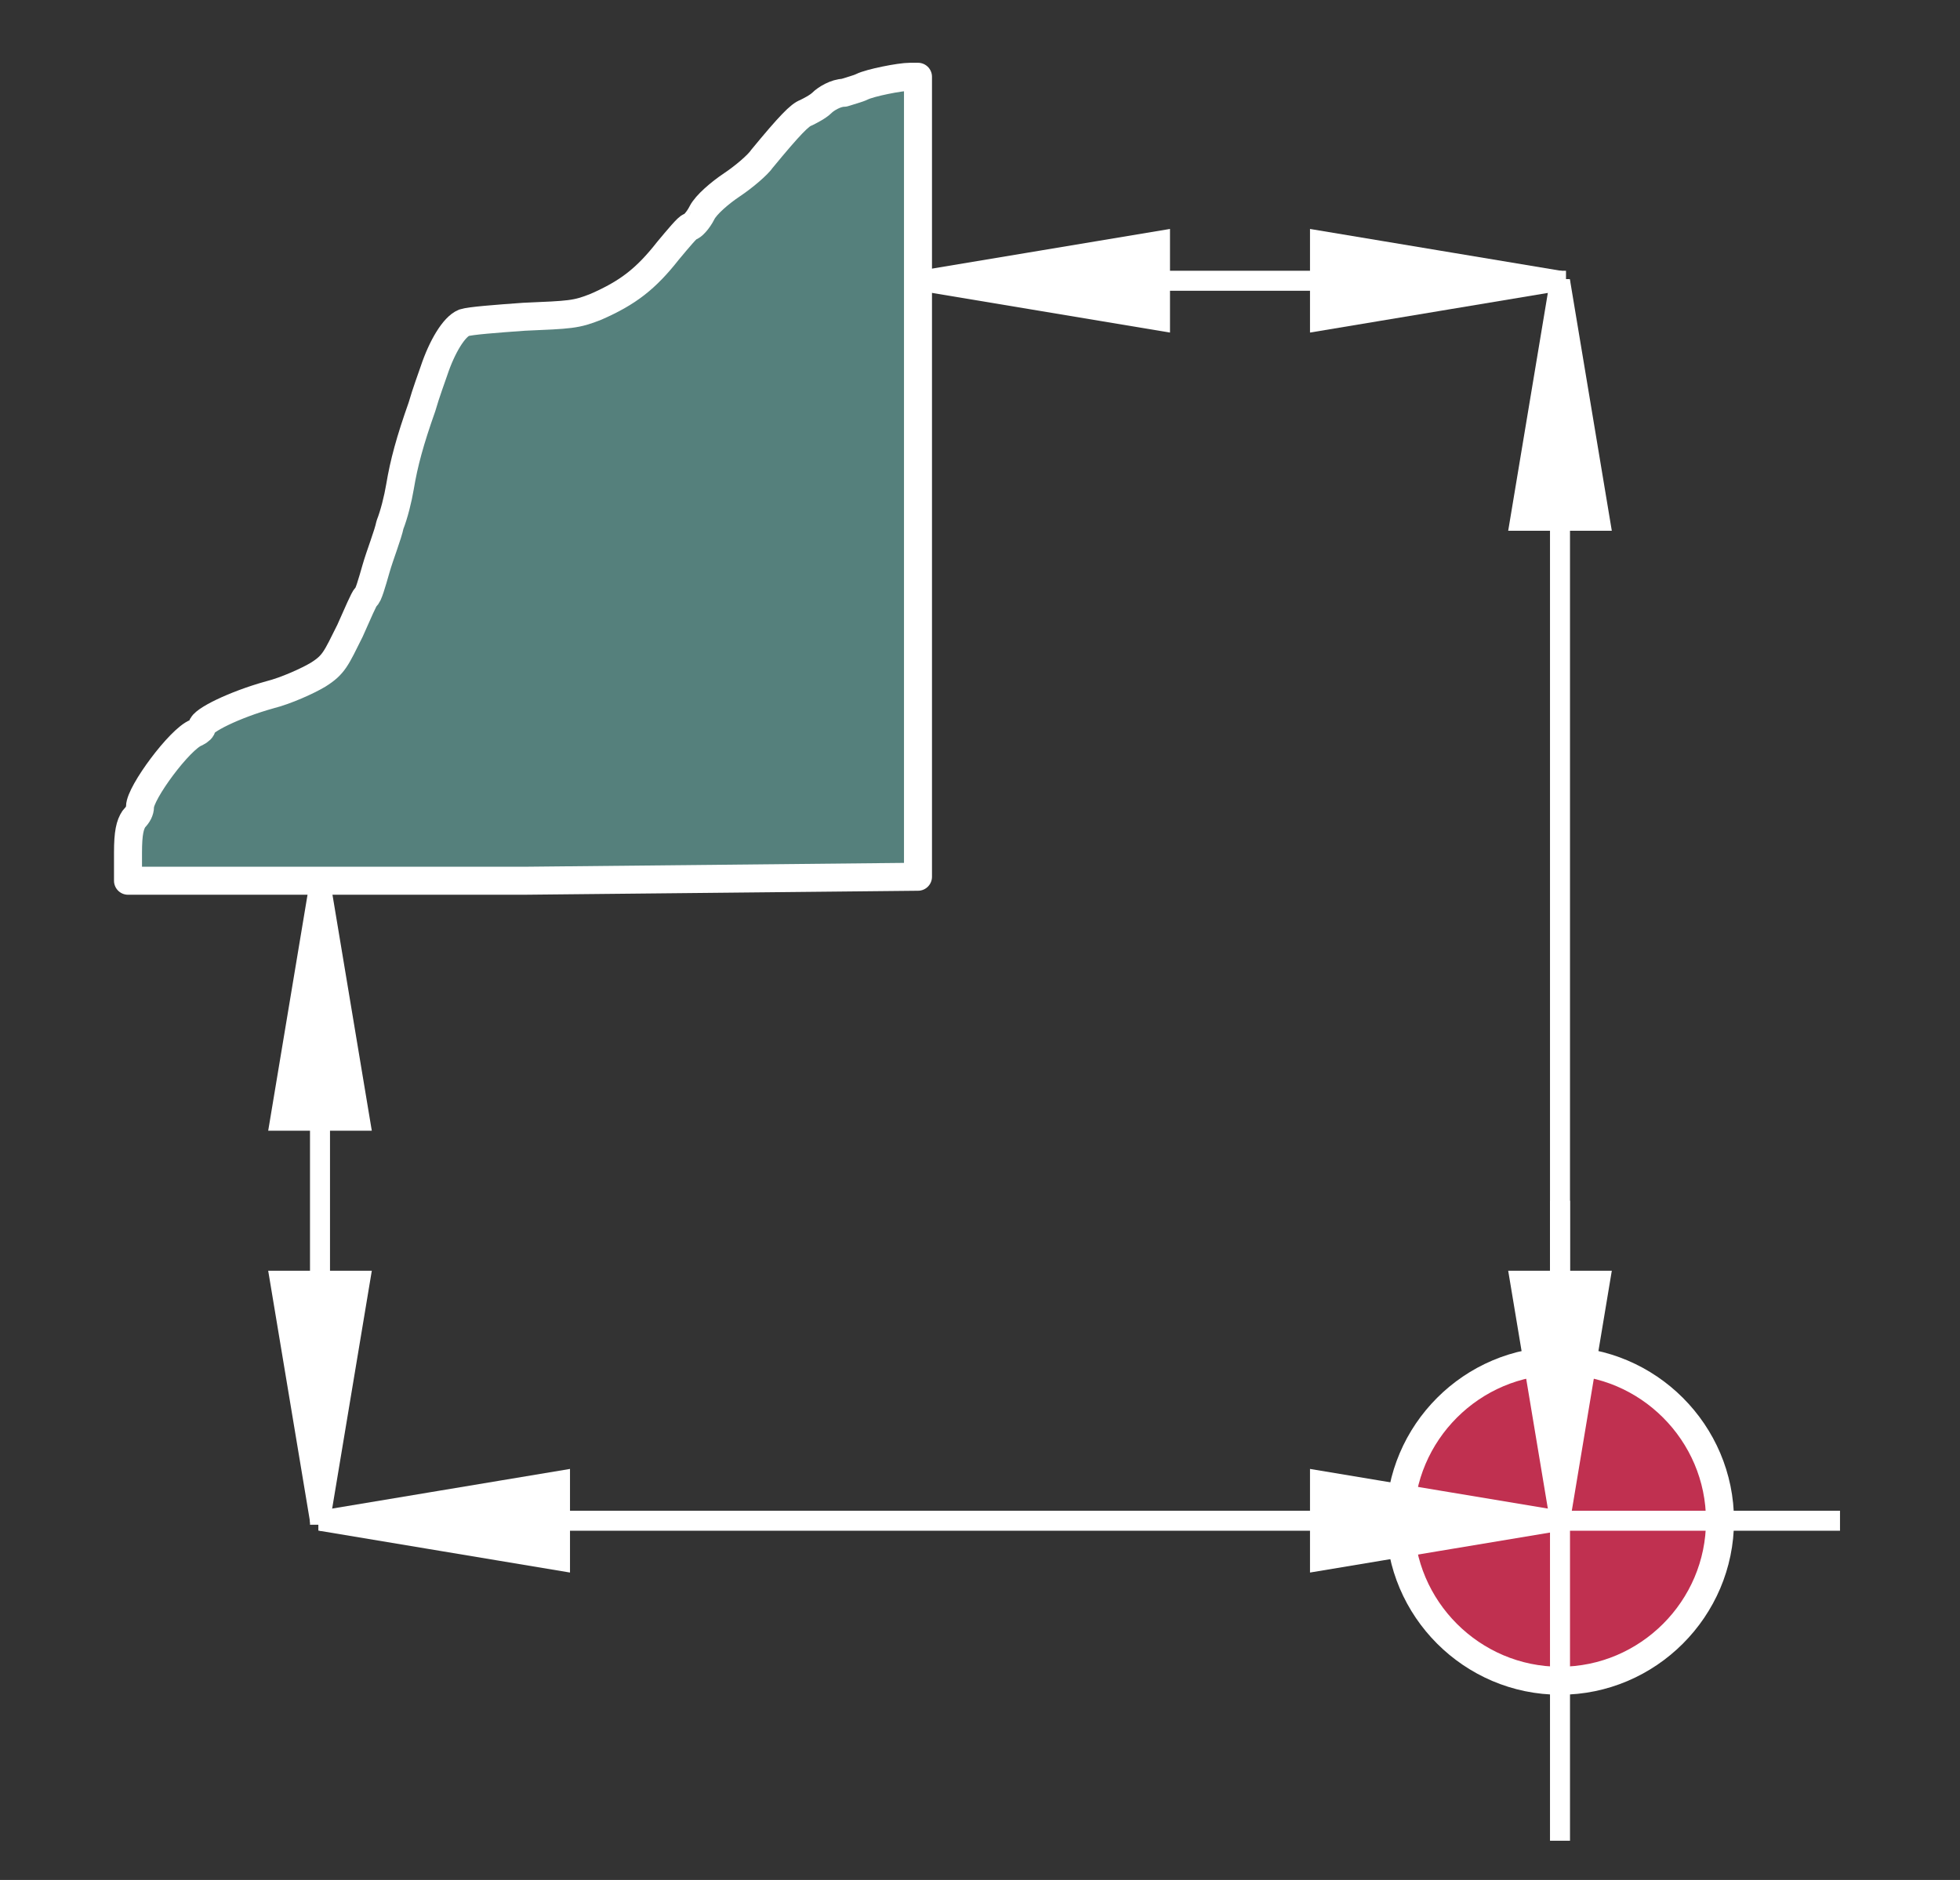 <?xml version="1.0" encoding="utf-8"?>
<!-- Generator: Adobe Illustrator 21.1.0, SVG Export Plug-In . SVG Version: 6.00 Build 0)  -->
<svg version="1.1"
	 id="svg4060" inkscape:version="0.47 r22583" sodipodi:docname="mill_probe_corner.svg" xmlns:cc="http://creativecommons.org/ns#" xmlns:dc="http://purl.org/dc/elements/1.1/" xmlns:inkscape="http://www.inkscape.org/namespaces/inkscape" xmlns:rdf="http://www.w3.org/1999/02/22-rdf-syntax-ns#" xmlns:sodipodi="http://sodipodi.sourceforge.net/DTD/sodipodi-0.dtd" xmlns:svg="http://www.w3.org/2000/svg"
	 xmlns="http://www.w3.org/2000/svg" xmlns:xlink="http://www.w3.org/1999/xlink" x="0px" y="0px" viewBox="0 0 98 94"
	 style="enable-background:new 0 0 98 94;" xml:space="preserve">
<rect x="0" y="0" width="98" height="94" fill="#333333" stroke="none"/>
<style type="text/css">
	.st0{display:none;}
	.st1{display:inline;fill:#6A6A6A;}
	.st2{fill:#C03050;stroke:#FFFFFF;stroke-width:1.4;}
	.st3{fill:#FFFFFF;stroke:#FFFFFF;}
	.st4{fill:none;stroke:#FFFFFF;}
	.st5{fill:#FFFFFF;stroke:#FFFFFF;stroke-width:1;}
	.st6{fill:#55807C;stroke:#FFFFFF;stroke-width:1.4;stroke-linecap:round;stroke-linejoin:round;}
</style>
<defs>
	
	
		<inkscape:perspective  id="perspective4068" inkscape:persp3d-origin="372.04724 : 350.78739 : 1" inkscape:vp_x="0 : 526.18109 : 1" inkscape:vp_y="0 : 1000 : 0" inkscape:vp_z="744.09448 : 526.18109 : 1" sodipodi:type="inkscape:persp3d">
		</inkscape:perspective>
	
		<inkscape:perspective  id="perspective4049" inkscape:persp3d-origin="0.5 : 0.33333333 : 1" inkscape:vp_x="0 : 0.5 : 1" inkscape:vp_y="0 : 1000 : 0" inkscape:vp_z="1 : 0.5 : 1" sodipodi:type="inkscape:persp3d">
		</inkscape:perspective>
	
		<inkscape:perspective  id="perspective4122" inkscape:persp3d-origin="0.5 : 0.33333333 : 1" inkscape:vp_x="0 : 0.5 : 1" inkscape:vp_y="0 : 1000 : 0" inkscape:vp_z="1 : 0.5 : 1" sodipodi:type="inkscape:persp3d">
		</inkscape:perspective>
	
		<inkscape:perspective  id="perspective4282" inkscape:persp3d-origin="0.5 : 0.33333333 : 1" inkscape:vp_x="0 : 0.5 : 1" inkscape:vp_y="0 : 1000 : 0" inkscape:vp_z="1 : 0.5 : 1" sodipodi:type="inkscape:persp3d">
		</inkscape:perspective>
	
		<inkscape:perspective  id="perspective4282-9" inkscape:persp3d-origin="0.5 : 0.33333333 : 1" inkscape:vp_x="0 : 0.5 : 1" inkscape:vp_y="0 : 1000 : 0" inkscape:vp_z="1 : 0.5 : 1" sodipodi:type="inkscape:persp3d">
		</inkscape:perspective>
	
		<inkscape:perspective  id="perspective4282-3" inkscape:persp3d-origin="0.5 : 0.33333333 : 1" inkscape:vp_x="0 : 0.5 : 1" inkscape:vp_y="0 : 1000 : 0" inkscape:vp_z="1 : 0.5 : 1" sodipodi:type="inkscape:persp3d">
		</inkscape:perspective>
	
		<inkscape:perspective  id="perspective6911" inkscape:persp3d-origin="0.5 : 0.33333333 : 1" inkscape:vp_x="0 : 0.5 : 1" inkscape:vp_y="0 : 1000 : 0" inkscape:vp_z="1 : 0.5 : 1" sodipodi:type="inkscape:persp3d">
		</inkscape:perspective>
	
		<inkscape:perspective  id="perspective6933" inkscape:persp3d-origin="0.5 : 0.33333333 : 1" inkscape:vp_x="0 : 0.5 : 1" inkscape:vp_y="0 : 1000 : 0" inkscape:vp_z="1 : 0.5 : 1" sodipodi:type="inkscape:persp3d">
		</inkscape:perspective>
	
		<inkscape:perspective  id="perspective6967" inkscape:persp3d-origin="0.5 : 0.33333333 : 1" inkscape:vp_x="0 : 0.5 : 1" inkscape:vp_y="0 : 1000 : 0" inkscape:vp_z="1 : 0.5 : 1" sodipodi:type="inkscape:persp3d">
		</inkscape:perspective>
	
		<inkscape:perspective  id="perspective6992" inkscape:persp3d-origin="0.5 : 0.33333333 : 1" inkscape:vp_x="0 : 0.5 : 1" inkscape:vp_y="0 : 1000 : 0" inkscape:vp_z="1 : 0.5 : 1" sodipodi:type="inkscape:persp3d">
		</inkscape:perspective>
	
		<inkscape:perspective  id="perspective7019" inkscape:persp3d-origin="0.5 : 0.33333333 : 1" inkscape:vp_x="0 : 0.5 : 1" inkscape:vp_y="0 : 1000 : 0" inkscape:vp_z="1 : 0.5 : 1" sodipodi:type="inkscape:persp3d">
		</inkscape:perspective>
	
		<inkscape:perspective  id="perspective7050" inkscape:persp3d-origin="0.5 : 0.33333333 : 1" inkscape:vp_x="0 : 0.5 : 1" inkscape:vp_y="0 : 1000 : 0" inkscape:vp_z="1 : 0.5 : 1" sodipodi:type="inkscape:persp3d">
		</inkscape:perspective>
	
		<inkscape:perspective  id="perspective7083" inkscape:persp3d-origin="0.5 : 0.33333333 : 1" inkscape:vp_x="0 : 0.5 : 1" inkscape:vp_y="0 : 1000 : 0" inkscape:vp_z="1 : 0.5 : 1" sodipodi:type="inkscape:persp3d">
		</inkscape:perspective>
	
		<inkscape:perspective  id="perspective7083-5" inkscape:persp3d-origin="0.5 : 0.33333333 : 1" inkscape:vp_x="0 : 0.5 : 1" inkscape:vp_y="0 : 1000 : 0" inkscape:vp_z="1 : 0.5 : 1" sodipodi:type="inkscape:persp3d">
		</inkscape:perspective>
</defs>
<sodipodi:namedview  bordercolor="#666666" borderopacity="1.0" id="base" inkscape:current-layer="layer2" inkscape:cx="48.829076" inkscape:cy="52.641189" inkscape:document-units="px" inkscape:pageopacity="0.0" inkscape:pageshadow="2" inkscape:window-height="820" inkscape:window-maximized="0" inkscape:window-width="1387" inkscape:window-x="114" inkscape:window-y="102" inkscape:zoom="5.850025" pagecolor="#ffffff" showgrid="true">
	
		<inkscape:grid  dotted="true" empspacing="4" enabled="true" id="grid4091" snapvisiblegridlinesonly="true" spacingx="2px" spacingy="2px" type="xygrid" visible="true">
		</inkscape:grid>
</sodipodi:namedview>
<g id="layer2" transform="translate(-344,-722.362)" inkscape:groupmode="layer" inkscape:label="Background" class="st0">
	
		<rect id="rect3193-3" x="346" y="720.4" inkscape:export-filename="/home/kwallace/tormach_linuxcnc/release/images/probe_corner.png" inkscape:export-xdpi="100" inkscape:export-ydpi="100" class="st1" width="94" height="98">
	</rect>
</g>
<g id="layer1" transform="translate(-344,-722.362)" inkscape:groupmode="layer" inkscape:label="Layer 1">
	<path id="path3969-9" sodipodi:cx="1560" sodipodi:cy="431" sodipodi:rx="8" sodipodi:ry="8" sodipodi:type="arc" class="st2" d="
		M422,790.4c4.4,0,8,3.6,8,8s-3.6,8-8,8s-8-3.6-8-8S417.6,790.4,422,790.4z"/>
	<path id="path5167-8-0-4-7-4-7-1" sodipodi:nodetypes="cccc" class="st3" d="M422,798.4l-12,2v-4L422,798.4z"/>
	<path id="path5167-8-0-4-7-4-7-2-86" sodipodi:nodetypes="cccc" class="st3" d="M360,798.4l12-2v4L360,798.4z"/>
	<path id="path4037-1" class="st4" d="M422,814.4v-32l0,0"/>
	<path id="path4039-7" class="st3" d="M360,798.4h76"/>
	<g id="g7006" transform="translate(18,2.6171874e-6)">
		<path id="path5167-8-0-4-7-4-7-0" sodipodi:nodetypes="cccc" class="st3" d="M404,736.4l-12,2v-4L404,736.4z"/>
		<path id="path5167-8-0-4-7-4-7-2-5" sodipodi:nodetypes="cccc" class="st3" d="M372,736.4l12-2v4L372,736.4z"/>
		<path id="path4039-5" class="st3" d="M372.3,736.4h32"/>
	</g>
	<path id="path5167-8-0-4-7-4-7-0-7" sodipodi:nodetypes="cccc" class="st3" d="M360,798.4l-2-12h4L360,798.4z"/>
	<path id="path5167-8-0-4-7-4-7-2-5-3" sodipodi:nodetypes="cccc" class="st3" d="M360,766.4l2,12h-4L360,766.4z"/>
	<path id="path4039-5-8" class="st3" d="M360,766.6v32"/>
	<path id="path5167-8-0-4-7-4-7-1-2" sodipodi:nodetypes="cccc" class="st3" d="M422,798.4l-2-12h4L422,798.4z"/>
	<path id="path5167-8-0-4-7-4-7-2-86-7" sodipodi:nodetypes="cccc" class="st3" d="M422,736.4l2,12h-4L422,736.4z"/>
	<path id="path4039-7-7" class="st5" d="M422,736.4v62"/>
	<path id="path7880" class="st6" d="M370.2,766.4l-19.8,0l0-1.4c0-1,0.1-1.4,0.3-1.7c0.2-0.2,0.3-0.4,0.3-0.6c0-0.7,2-3.4,2.8-3.7
		c0.2-0.1,0.3-0.2,0.3-0.3c0-0.3,1.6-1.1,3.4-1.6c0.8-0.2,1.9-0.7,2.4-1c0.8-0.5,0.9-0.8,1.6-2.2c0.4-0.9,0.7-1.6,0.8-1.7
		c0.1,0,0.3-0.7,0.5-1.4c0.2-0.7,0.6-1.7,0.7-2.2c0.2-0.5,0.4-1.3,0.5-1.9c0.2-1.2,0.5-2.3,1.1-4c0.2-0.7,0.5-1.5,0.6-1.8
		c0.4-1.2,1-2.2,1.5-2.4c0.3-0.1,1.6-0.2,3-0.3c2.3-0.1,2.6-0.1,3.6-0.5c1.6-0.7,2.5-1.4,3.6-2.8c0.5-0.6,1-1.2,1.1-1.2
		s0.4-0.3,0.6-0.7c0.2-0.4,0.9-1,1.5-1.4c0.6-0.4,1.3-1,1.5-1.3c1.4-1.7,1.9-2.2,2.2-2.3c0.2-0.1,0.6-0.3,0.8-0.5
		c0.2-0.2,0.7-0.5,1.1-0.5c0.3-0.1,0.7-0.2,0.9-0.3c0.4-0.2,1.9-0.5,2.4-0.5h0.4v20v20L370.2,766.4L370.2,766.4z"/>
</g>
</svg>
